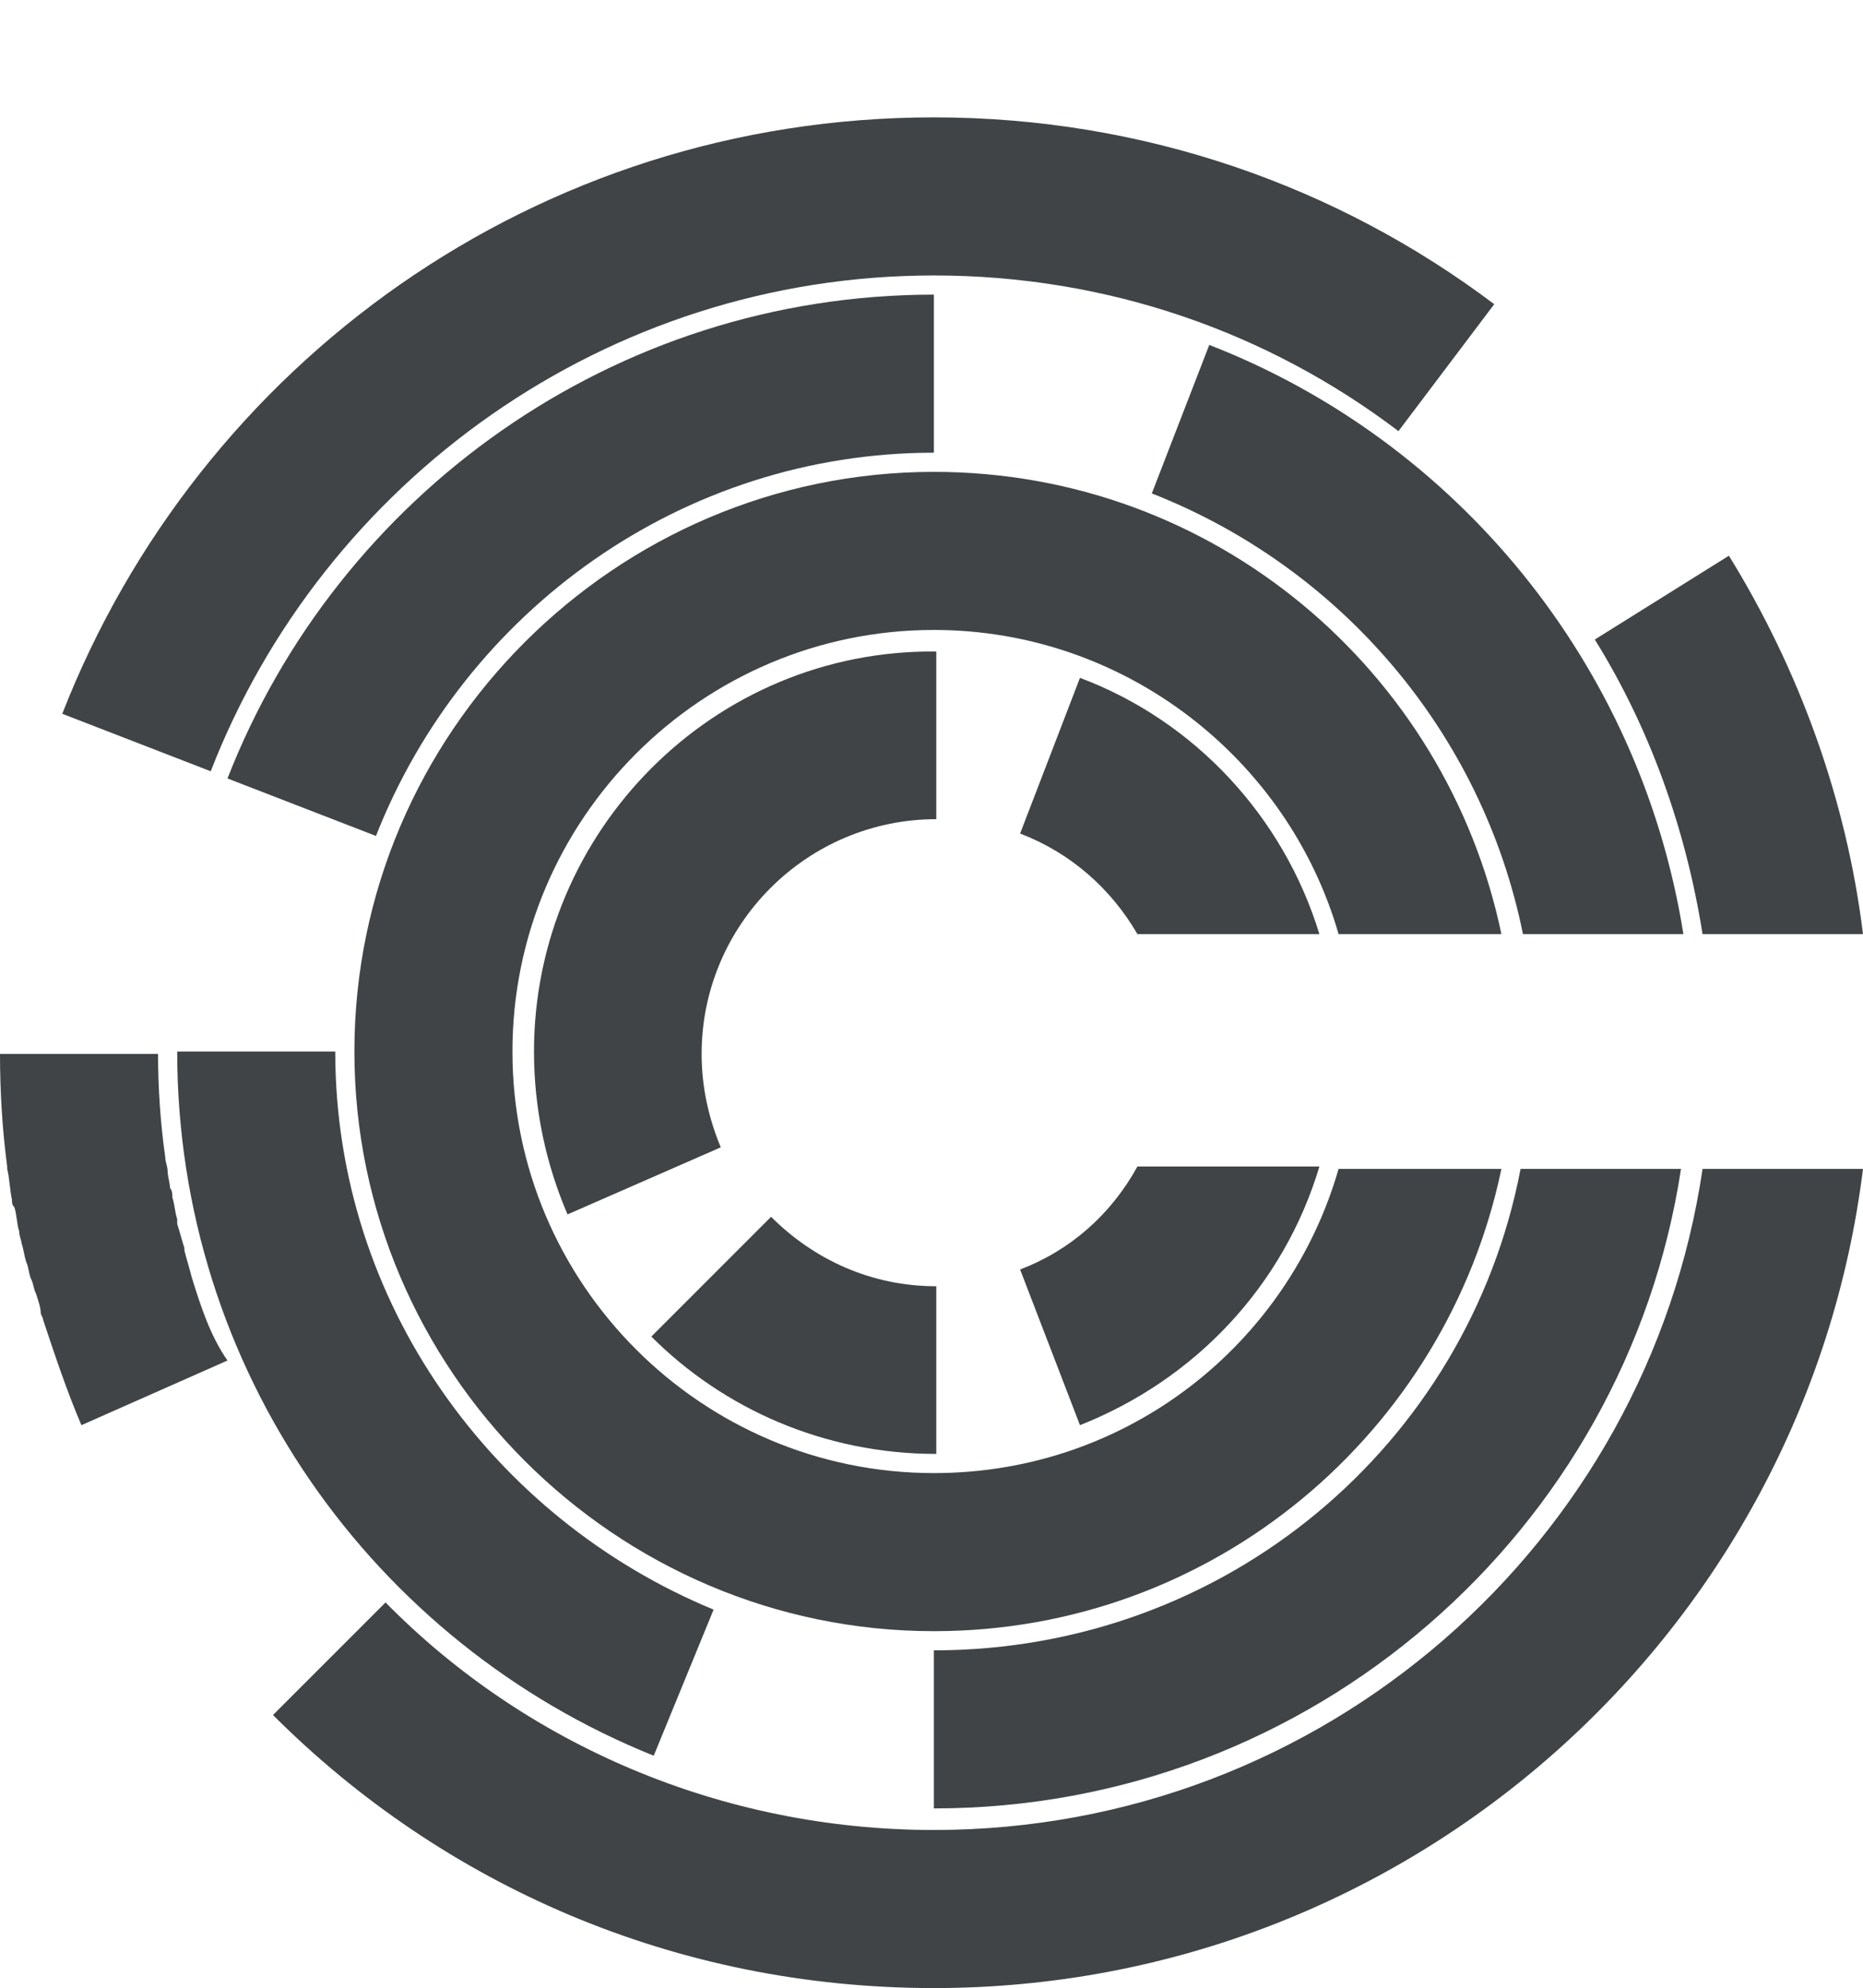 <?xml version="1.0" encoding="utf-8"?>
<!-- Generator: Adobe Illustrator 19.2.1, SVG Export Plug-In . SVG Version: 6.00 Build 0)  -->
<svg version="1.1" id="Layer_1" xmlns="http://www.w3.org/2000/svg" xmlns:xlink="http://www.w3.org/1999/xlink" x="0px" y="0px"
	 viewBox="0 0 77.8 83" style="enable-background:new 0 0 77.8 83;" xml:space="preserve">
<style type="text/css">
	.st0{fill:#404447;}
</style>
<g>
	<g>
		<path class="st0" d="M39,61.5c-9.7,0-17.6-7.9-17.6-17.6S29.3,26.3,39,26.3c8,0,14.8,5.4,16.9,12.7h6.8c-2.3-11-12-19.3-23.7-19.3
			c-13.3,0-24.2,10.9-24.2,24.2c0,13.3,10.9,24.2,24.2,24.2c11.7,0,21.4-8.3,23.7-19.3h-6.8C53.8,56.1,47.1,61.5,39,61.5"/>
		<path class="st0" d="M27.2,55.8c3,3,7.2,4.9,11.9,4.9v-7c-2.7,0-5.1-1.1-6.9-2.9L27.2,55.8z"/>
		<path class="st0" d="M22.3,43.9c0,2.4,0.5,4.7,1.4,6.8l6.4-2.8c-0.5-1.2-0.8-2.5-0.8-3.9c0-5.4,4.4-9.8,9.8-9.8v-7
			C29.8,27.1,22.3,34.7,22.3,43.9"/>
		<path class="st0" d="M45.1,28.3l-2.5,6.5c2.1,0.8,3.8,2.3,4.9,4.2h7.6C53.6,34.1,49.9,30.1,45.1,28.3"/>
		<path class="st0" d="M42.6,53l2.5,6.5c4.8-1.9,8.5-5.8,10-10.8h-7.6C46.4,50.7,44.7,52.2,42.6,53"/>
		<path class="st0" d="M8,53.3c-0.1-0.4-0.2-0.7-0.3-1.1c0,0,0,0,0-0.1c-0.1-0.3-0.2-0.7-0.3-1c0-0.1,0-0.1,0-0.2
			c-0.1-0.3-0.1-0.6-0.2-0.9c0-0.1,0-0.3-0.1-0.4c0-0.2-0.1-0.5-0.1-0.7s-0.1-0.4-0.1-0.6c-0.2-1.4-0.3-2.9-0.3-4.3H0
			c0,1.6,0.1,3.2,0.3,4.7l0,0v0.1c0.1,0.4,0.1,0.8,0.2,1.3c0,0.1,0,0.2,0.1,0.3c0.1,0.3,0.1,0.7,0.2,1c0,0.2,0.1,0.4,0.1,0.5
			C1,52.2,1,52.4,1.1,52.7c0.1,0.2,0.1,0.5,0.2,0.7s0.1,0.4,0.2,0.6c0.1,0.3,0.2,0.6,0.2,0.8c0,0.1,0.1,0.2,0.1,0.3l0,0
			c0.5,1.5,1,3,1.6,4.4l6.1-2.7C8.8,55.8,8.4,54.6,8,53.3z"/>
		<path class="st0" d="M39,76.4c-8.9,0-17.1-3.6-22.9-9.5l-4.7,4.7C18.5,78.7,28.2,83,39,83c19.9,0,36.4-14.9,38.8-34.2h-6.7
			C68.8,64.4,55.3,76.4,39,76.4"/>
		<path class="st0" d="M39,11.5c7.3,0,14,2.4,19.4,6.5l4-5.3C55.9,7.8,47.8,4.9,39,4.9C22.4,4.9,8.3,15.2,2.6,29.8l6.2,2.4
			C13.5,20.1,25.3,11.5,39,11.5"/>
		<path class="st0" d="M71.1,39h6.7c-0.7-5.7-2.7-11.1-5.6-15.8l-5.6,3.5C68.9,30.4,70.4,34.6,71.1,39"/>
		<path class="st0" d="M63.6,39h6.7c-1.8-11.3-9.5-20.6-19.8-24.6l-2.4,6.2C56,23.7,61.9,30.6,63.6,39"/>
		<path class="st0" d="M39,18.9L39,18.9v-6.6l0,0c-13.4,0-24.9,8.4-29.5,20.2l6.2,2.4C19.4,25.5,28.5,18.9,39,18.9"/>
		<path class="st0" d="M14,43.9L14,43.9H7.4l0,0c0,13.3,8.2,24.7,19.9,29.4l2.5-6.1C20.6,63.4,14,54.4,14,43.9"/>
		<path class="st0" d="M39,68.9v6.6c15.8,0,28.9-11.6,31.2-26.7h-6.7C61.3,60.3,51.2,68.9,39,68.9"/>
	</g>
</g>
</svg>

